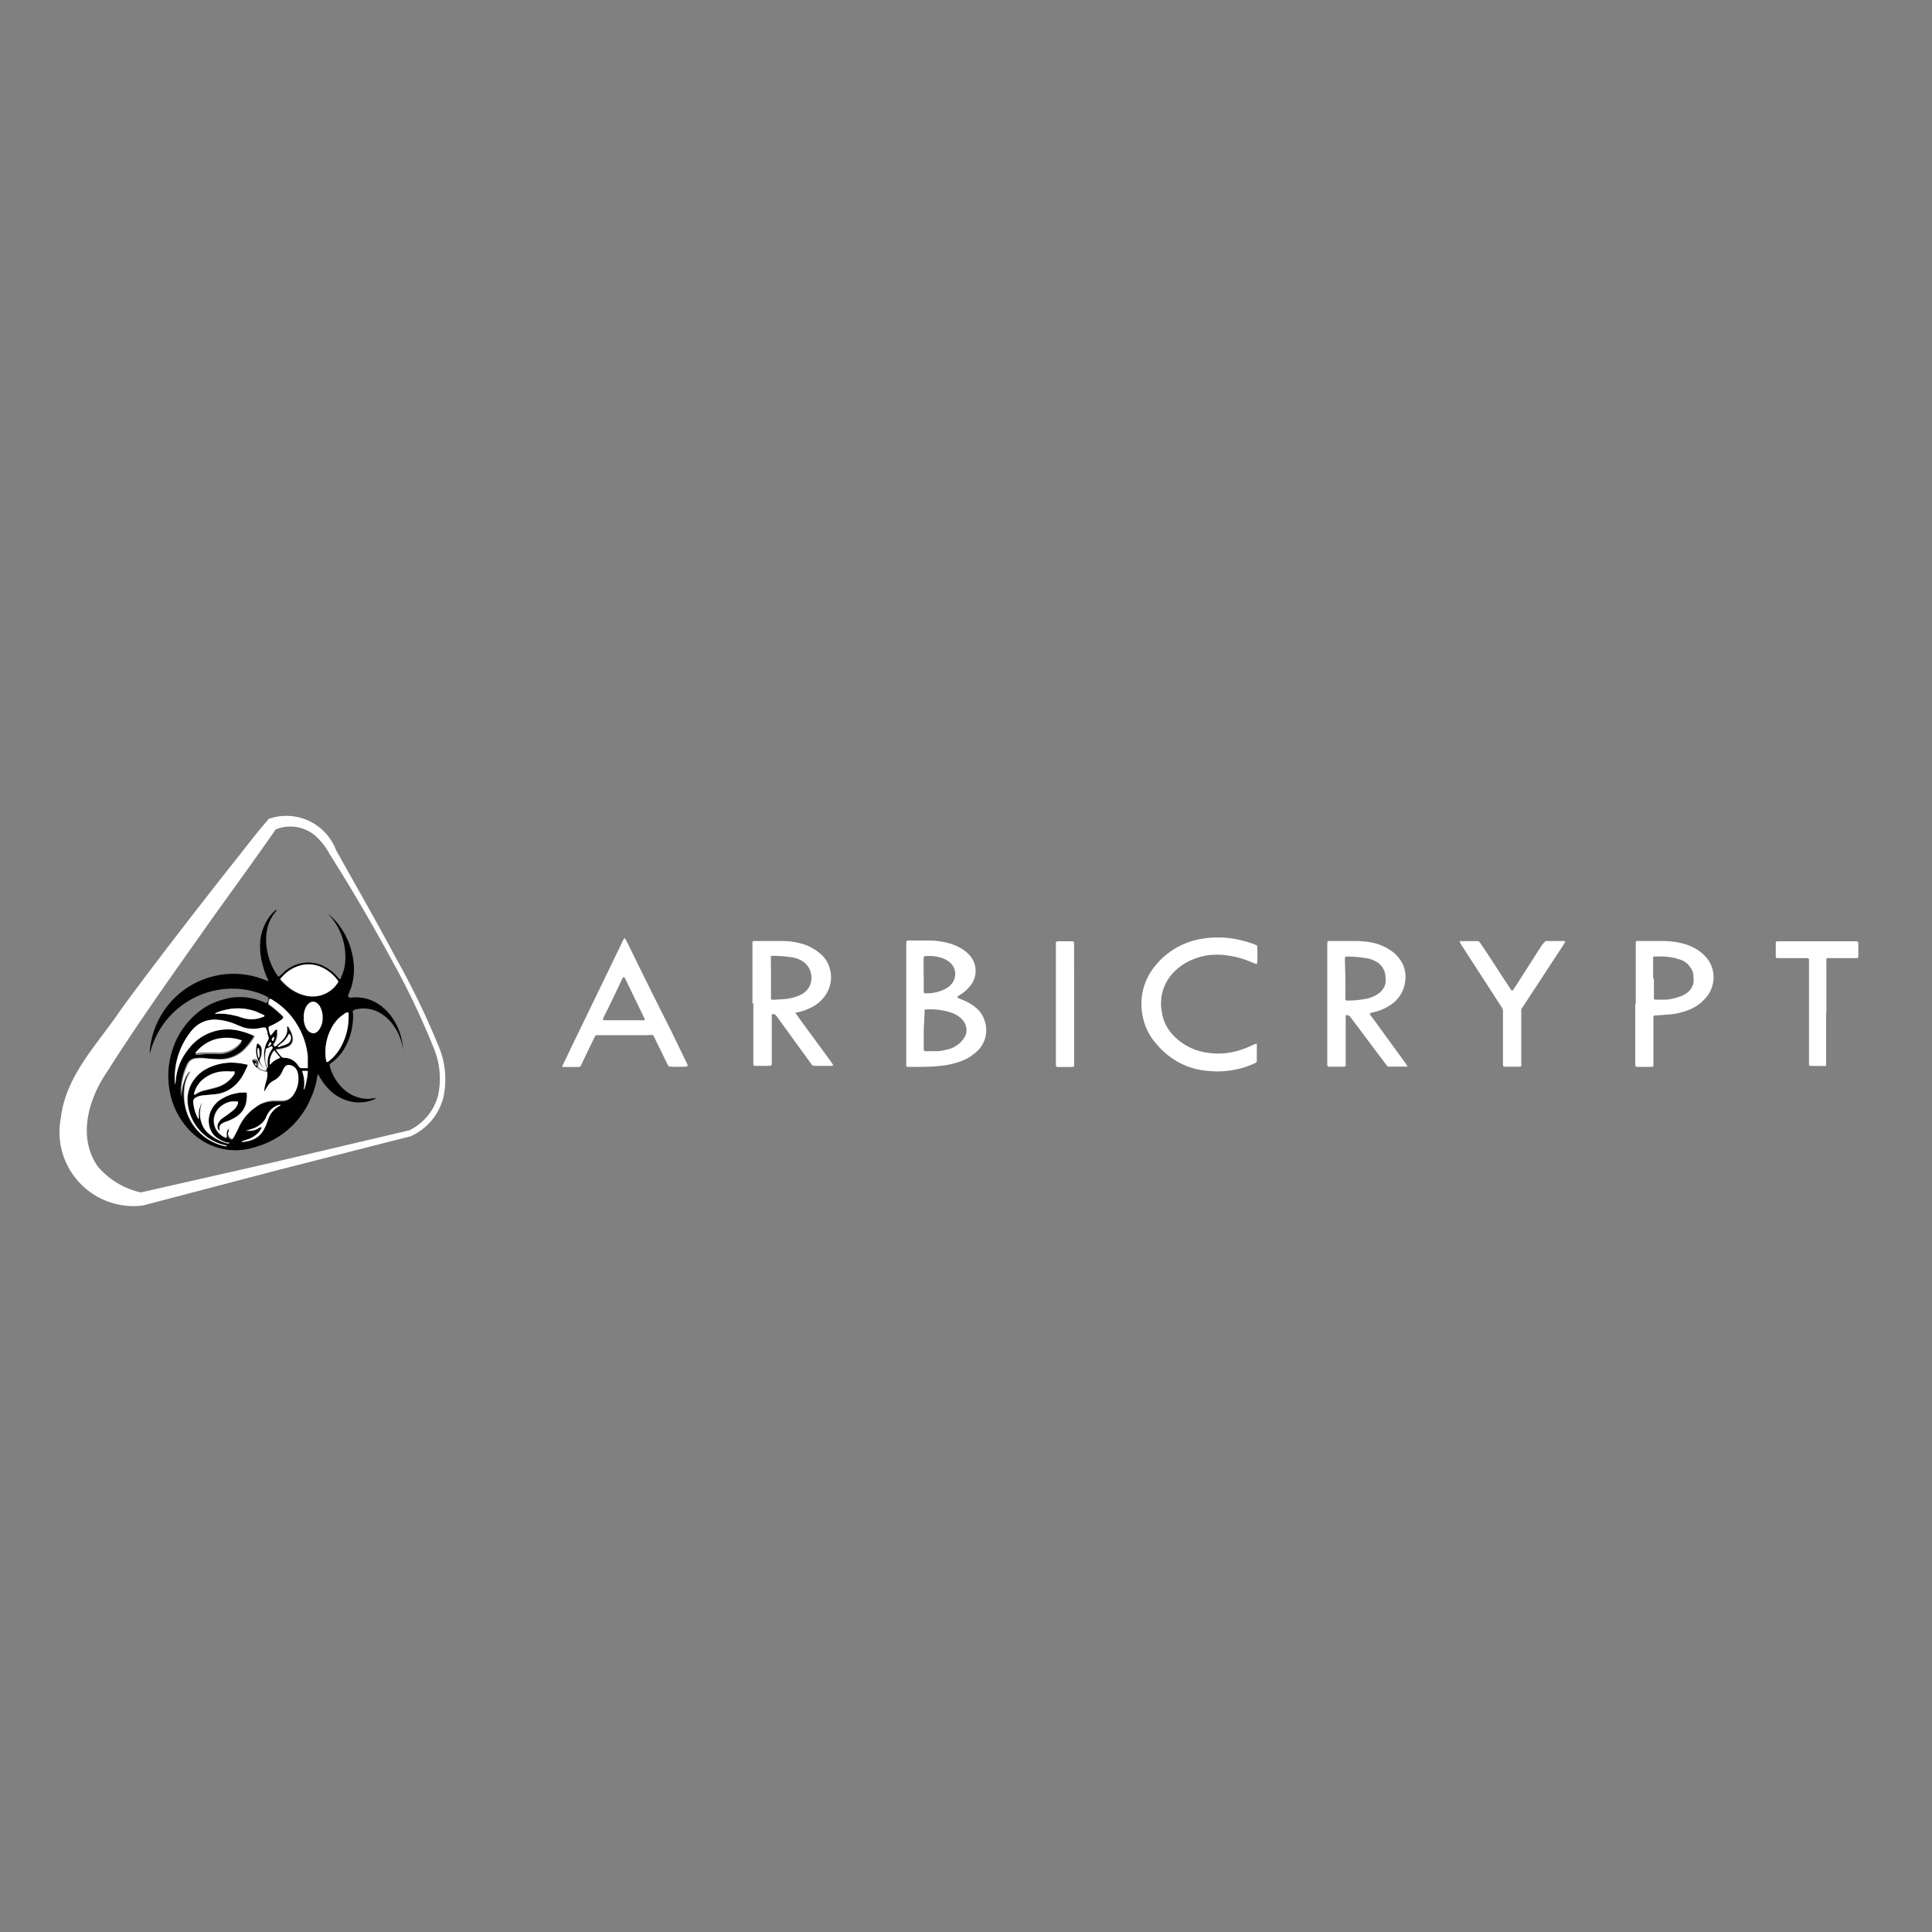 <svg id="Layer_1" data-name="Layer 1" xmlns="http://www.w3.org/2000/svg" viewBox="0 0 150 150"><rect x="0" y="0" width="150" height="150" fill="#808080" stroke="none"/><defs><style>.cls-1{fill:#fff;}</style></defs><path d="M29.2,85.25a.54.54,0,0,1-.12.09,3,3,0,0,1-1.47.24,3.34,3.34,0,0,1-2.15-1.09,4.32,4.32,0,0,1-.68-.95.91.91,0,0,1-.1-.16,2,2,0,0,0-.06.27,6,6,0,0,1-.44,1.5A6.54,6.54,0,0,1,20,89a6.18,6.18,0,0,1-1,.25,4.83,4.83,0,0,1-2.68-.36,5.1,5.1,0,0,1-1.89-1.46,5.87,5.87,0,0,1-1.29-2.95,6.37,6.37,0,0,1,.26-3,6.12,6.12,0,0,1,2.32-3.14,5.06,5.06,0,0,1,1.71-.76,3.13,3.13,0,0,1,.53-.12,4.67,4.67,0,0,1,2.65.4l.12,0a.7.7,0,0,0,.11-.42l-.2-.11a5.94,5.94,0,0,0-2.07-.55,6.6,6.6,0,0,0-6.11,3.07,6.66,6.66,0,0,0-.77,1.75.21.21,0,0,1-.07.15,6.52,6.52,0,0,1,9.18-5.57c.06,0,0-.09,0-.13a6.22,6.22,0,0,1-.37-1A5.45,5.45,0,0,1,20.21,73a4,4,0,0,1,.57-1.62,3.09,3.09,0,0,1,.6-.7l.08-.06,0,0c0,.05,0,.08,0,.1a3.13,3.13,0,0,0-.6,1,3.86,3.86,0,0,0-.18,1.62,4.92,4.92,0,0,0,.82,2.34l.1.14s0,0,.06,0l.12-.1c.16-.14.31-.29.47-.42a2.85,2.85,0,0,1,1.36-.55,2.69,2.69,0,0,1,1.75.39,3.6,3.6,0,0,1,.87.74s.07.12.15.14.08-.1.11-.16a3.45,3.45,0,0,0,.32-1.3,4.86,4.86,0,0,0-1.27-3.54L25.46,71a0,0,0,0,0,0,0s.06,0,.08,0a4.85,4.85,0,0,1,.67.69,5.72,5.72,0,0,1,1.22,2.87,4.75,4.75,0,0,1-.13,2c-.07.22-.16.42-.24.63a.22.22,0,0,0,0,.22l.08.05h.1a3.15,3.15,0,0,1,2.19.53,3.7,3.7,0,0,1,.94.91,4.68,4.68,0,0,1,.92,2.77,1.49,1.49,0,0,1,0,.21h0c0-.11,0-.22,0-.33a4,4,0,0,0-.79-2,3.17,3.17,0,0,0-1.17-1,2.56,2.56,0,0,0-1.66-.19.59.59,0,0,0-.26.1.31.31,0,0,0,0,.23,5.07,5.07,0,0,1-.57,2.54,3.84,3.84,0,0,1-1.11,1.29l-.13.11a.27.27,0,0,0,0,.13,3.72,3.72,0,0,0,1.08,1.8,2.82,2.82,0,0,0,1.36.7,2.36,2.36,0,0,0,1,0l.29,0Zm-5.61-.64a.75.75,0,0,0,.07-.12,5.7,5.7,0,0,0,.24-1.23s0-.08,0-.12l-.36,0-.07,0s0,0,0,0a1.21,1.21,0,0,0,.05.18,2.77,2.77,0,0,1,.07,1.28,0,0,0,0,1,0,0h0Zm-6.88-5.9a4.92,4.92,0,0,1,1.43.12c.23,0,.46.12.68.19a2.29,2.29,0,0,0,1.63-.08s.09,0,.08-.1a.33.33,0,0,0-.1-.06l-.59-.26a4.17,4.17,0,0,0-2.27-.13,3.83,3.83,0,0,0-.75.23s-.1,0-.11.09h0Zm-1,6.91h0l-.07.13a2.23,2.23,0,0,0,0,1.4,1.82,1.82,0,0,0,.49.79,3.7,3.7,0,0,0,1.49.82h.1a.15.15,0,0,0,.06,0,.11.11,0,0,0,0-.06l-.18,0a2.61,2.61,0,0,1-.8-.4,1.38,1.38,0,0,1-.46-.61,1.82,1.82,0,0,1-.08-1.13,2.06,2.06,0,0,1,1-1.28,3.46,3.46,0,0,1,1.66-.47H19c.1,0,.13,0,.14.14a.06.06,0,0,1,0,0,3,3,0,0,1-.07.73,1.78,1.78,0,0,1-.72,1,3.73,3.73,0,0,1-.83.4,1.3,1.3,0,0,0-.37.19.37.37,0,0,0-.14.29,1,1,0,0,1,0,.17s0,0,0,.08a.22.22,0,0,1-.07-.07.55.55,0,0,1,0-.6,1,1,0,0,1,.3-.33l.47-.33.36-.28a1.19,1.19,0,0,0,.37-.54.8.8,0,0,0,0-.15l-.13,0-.35,0a1.79,1.79,0,0,0-1,.53,1.41,1.41,0,0,0-.06,1.87,1.71,1.71,0,0,0,.56.43.33.33,0,0,0,.13,0V88a.45.45,0,0,1,.12-.26s0-.06.08,0a2.25,2.25,0,0,0-.08.24.42.42,0,0,0,.16.46c.09.07.15.06.21,0a1.74,1.74,0,0,0,.11-.18c.11-.21.23-.43.33-.65A3.77,3.77,0,0,1,19.8,86a2.43,2.43,0,0,1,1.54-.48h.55a1,1,0,0,0,.83-.45,2.19,2.19,0,0,0,.37-1.49,1.09,1.09,0,0,0-.16-.49.72.72,0,0,0-.58-.33.32.32,0,0,0-.3.15,1.22,1.22,0,0,0-.15.27,1.43,1.43,0,0,1-.72.79,1.13,1.13,0,0,0-.43.38c-.08.12-.15.25-.23.38a.35.35,0,0,0-.06.09.24.24,0,0,1,0-.18A3.84,3.84,0,0,1,20.6,84a1.66,1.66,0,0,0,.06-.7l-.13,0a1.21,1.21,0,0,1-1-.74c-.08-.16,0-.25.16-.23a.24.24,0,0,1,.19.11.41.41,0,0,1,.08.19,1,1,0,0,1,0,.24.19.19,0,0,0,.1.18,1.51,1.51,0,0,0,.45.2s.07,0,.1,0a.4.4,0,0,0-.13-.13,2.21,2.21,0,0,1-.44-.52,1.84,1.84,0,0,1-.19-1.36A.49.49,0,0,1,20,81a.34.34,0,0,1,.12.06.48.48,0,0,1,.2.33,1.61,1.61,0,0,1,0,.31,1.14,1.14,0,0,1-.12.48.31.31,0,0,0,0,.28,2.06,2.06,0,0,0,.42.55l.1,0,0-.15c0-.12-.09-.23-.12-.35A2.24,2.24,0,0,1,20.69,81a1.55,1.55,0,0,1,.12-.22.31.31,0,0,0,0-.28c-.06-.17-.09-.35-.14-.53s0-.1-.05-.14l-.05,0-.21,0a2.68,2.68,0,0,1-1.46,0l-.49-.19a4.64,4.64,0,0,0-1.51-.41,2.3,2.3,0,0,0-2.08.89,5.74,5.74,0,0,0-1.25,4,.68.68,0,0,0,0,.12,1,1,0,0,0,.06-.31,4.47,4.47,0,0,1,1-2.45A3.81,3.81,0,0,1,18.45,80a5.71,5.71,0,0,1,1.27.41s0,0,0,0,0,0,0,0a5.28,5.28,0,0,1-.76,1,2.63,2.63,0,0,1-1.89.8c-.38,0-.75,0-1.13-.07a3.48,3.48,0,0,0-.79,0,.79.79,0,0,0-.65.49,5.07,5.07,0,0,0-.46,1.66,3.37,3.37,0,0,0,0,.84,1.13,1.13,0,0,0,0-.18,3.67,3.67,0,0,1,.29-1.26,1.92,1.92,0,0,1,.32-.53s0-.07.08,0l-.09.16a3,3,0,0,0-.32.86,4.43,4.43,0,0,0,0,1.54A4,4,0,0,0,17.47,89a.21.21,0,0,0,.11,0l.05,0a.24.24,0,0,0-.18-.08,3.73,3.73,0,0,1-2.86-3.21,2.6,2.6,0,0,1,.54-1.94A2.81,2.81,0,0,1,16,83a4.24,4.24,0,0,1,1.78-.5,4.91,4.91,0,0,1,1.37.14.18.18,0,0,1,.09,0l0,.12c-.1.2-.19.4-.29.59a3.56,3.56,0,0,1-.4.61,2.69,2.69,0,0,1-1.92,1l-.86.08a1.36,1.36,0,0,0-.55.17.33.33,0,0,0-.19.34,3.18,3.18,0,0,0,.35,1.28l.05,0v-.1c0-.13,0-.25,0-.38a1.8,1.8,0,0,1,.18-.64S15.68,85.63,15.75,85.62Zm6-9.61a1.47,1.47,0,0,0,.1.13c.1.11.21.22.32.32a3.38,3.38,0,0,0,1.34.79,2.41,2.41,0,0,0,1.13.09,2.28,2.28,0,0,0,1.54-1s0-.08.07-.12l-.08-.13a3.2,3.2,0,0,0-1.13-.94A2.47,2.47,0,0,0,23.49,75a2.9,2.9,0,0,0-1.65,1S21.81,76,21.78,76Zm-.29,3.88a.32.32,0,0,1,.06.22,1.35,1.35,0,0,1-.24.89c-.07.1-.06.11.05.22s0,0,.05,0l.47-.42a2,2,0,0,0,.19-.22,1.1,1.1,0,0,0,.24-.55l0-.31s0-.07.06-.07l.07.09c.06.12.13.24.19.37a1.51,1.51,0,0,1,.13.46.64.64,0,0,1-.35.66,1.71,1.71,0,0,1-.38.13c-.15,0-.31.06-.47.09a.26.26,0,0,0-.1,0l.06.14.3.37a.33.33,0,0,0,.29.14,1.3,1.3,0,0,1,1,.51,2.14,2.14,0,0,1,.13.19.25.25,0,0,0,.15.1l.38,0,.14,0c0-.08,0-.15,0-.22,0-.24,0-.48,0-.71a5.75,5.75,0,0,0-.8-2.38,5.57,5.57,0,0,0-1.92-1.94.45.45,0,0,0-.22-.1.79.79,0,0,0-.08.43c.14.1.27.19.4.3a3.9,3.9,0,0,1,.38.33A3.76,3.76,0,0,1,22,79s0,0,0,.06l-.1.08a4.6,4.6,0,0,1-.86.5l-.19.1a1.59,1.59,0,0,0,.15.65H21l.21-.25A1.09,1.09,0,0,1,21.49,79.89Zm5.57-1.27a.39.39,0,0,0-.24.09,2.87,2.87,0,0,0-1,1.1,3.93,3.93,0,0,0-.42,2.54.37.37,0,0,0,.05.11.39.39,0,0,0,.19-.1,3.55,3.55,0,0,0,.81-.92,4.8,4.8,0,0,0,.69-2.59.88.88,0,0,0,0-.16A.15.15,0,0,0,27.06,78.62ZM23.58,79c0,.08,0,.16,0,.25a1.55,1.55,0,0,0,.24.68.67.67,0,0,0,.44.29.22.22,0,0,0,.14,0,.66.66,0,0,0,.36-.27,2,2,0,0,0,.17-.32,1.56,1.56,0,0,0,.1-.57,1.66,1.66,0,0,0-.15-.79.9.9,0,0,0-.25-.35.48.48,0,0,0-.67,0,1,1,0,0,0-.26.37A1.78,1.78,0,0,0,23.58,79Zm-4.81,1.82a3.51,3.51,0,0,0-2.07,0,3.1,3.1,0,0,0-1.55,1.08.65.65,0,0,0,.14,0c.2,0,.4,0,.6-.06l.77,0a5.83,5.83,0,0,0,.59,0,2.16,2.16,0,0,0,1.46-.84S18.74,80.81,18.77,80.77ZM15.08,85l.09,0a1.83,1.83,0,0,1,.6-.28l.56-.14a6.09,6.09,0,0,0,.61-.17,2.38,2.38,0,0,0,1.25-1s.07-.09,0-.16a.34.34,0,0,0-.2,0,4.57,4.57,0,0,0-.83,0,2.74,2.74,0,0,0-1.46.63,2,2,0,0,0-.65,1.06A.41.41,0,0,0,15.08,85Zm4,2.78s.06,0,.07,0a2.58,2.58,0,0,0,.4,0,1.65,1.65,0,0,0,.63-.26s.07-.07.14,0A1.54,1.54,0,0,1,20,88a2,2,0,0,1-.65.42l-.49.17s-.07,0-.08.07h.06a2.62,2.62,0,0,0,.62-.12,1.68,1.68,0,0,0,1-.78l.18-.35.17-.45a1.81,1.81,0,0,1,.91-1.1s.07,0,.05-.08l-.08,0a1.41,1.41,0,0,0-.86.65,2.31,2.31,0,0,0-.18.35,1.39,1.39,0,0,1-.45.54,1.83,1.83,0,0,1-.49.28Zm2.67-5.68-.43-.55h0l-.07,0a1.57,1.57,0,0,0-.31,1s0,0,0,.07l.24-.22a2.61,2.61,0,0,1,.27-.19Zm-1,.81s0-.06,0-.09a.49.49,0,0,0,0-.12,1.71,1.71,0,0,1,.33-1.22l.06-.09a.06.06,0,0,0,0,0c0-.06,0-.12-.1-.14l-.33.15a.17.17,0,0,0-.11.11l0,.12a2.28,2.28,0,0,0,.09,1.24Zm1.7-2.66s-.05,0-.05.07a1.88,1.88,0,0,1-.54.65l-.27.23s-.06,0,0,.09l.51-.17.19-.08A.51.51,0,0,0,22.48,80.27Zm-2.37,1.9a1.15,1.15,0,0,0,.05-.63c0-.07,0-.14-.1-.17a.91.91,0,0,0,0,.49A.49.49,0,0,0,20.11,82.17ZM21,80.89a1,1,0,0,0-.19.35.31.31,0,0,0,.2-.12C21.05,81.05,21.05,81,21,80.89Zm.33-.38c-.08,0-.09,0-.12.07a.26.26,0,0,0-.07.11.12.12,0,0,0,.08.14A.62.62,0,0,0,21.29,80.51Zm-1.4,2.23c0-.15,0-.17-.12-.2A.32.32,0,0,0,19.89,82.74Z"/><polygon points="21.62 70.48 21.63 70.48 21.62 70.49 21.62 70.48"/><path d="M29.2,85.26h0Z"/><path class="cls-1" d="M15.75,85.62c-.07,0-.1.07-.13.12a1.8,1.8,0,0,0-.18.64c0,.13,0,.25,0,.38v.1l-.05,0A3.18,3.18,0,0,1,15,85.56a.33.33,0,0,1,.19-.34,1.36,1.36,0,0,1,.55-.17l.86-.08a2.69,2.69,0,0,0,1.92-1,3.56,3.56,0,0,0,.4-.61c.1-.19.19-.39.29-.59l0-.12a.18.18,0,0,0-.09,0,4.91,4.91,0,0,0-1.37-.14A4.24,4.24,0,0,0,16,83a2.81,2.81,0,0,0-.89.75,2.6,2.6,0,0,0-.54,1.94,3.73,3.73,0,0,0,2.86,3.21.24.24,0,0,1,.18.08l-.05,0a.21.21,0,0,1-.11,0,4,4,0,0,1-3.08-3.21,4.43,4.43,0,0,1,0-1.54,3,3,0,0,1,.32-.86l.09-.16c-.05,0-.07,0-.08,0a1.92,1.92,0,0,0-.32.53A3.67,3.67,0,0,0,14.11,85a1.13,1.13,0,0,1,0,.18,3.37,3.37,0,0,1,0-.84,5.07,5.07,0,0,1,.46-1.66.79.79,0,0,1,.65-.49,3.48,3.48,0,0,1,.79,0c.38,0,.75.07,1.13.07a2.63,2.63,0,0,0,1.89-.8,5.28,5.28,0,0,0,.76-1s0,0,0,0,0,0,0,0A5.71,5.71,0,0,0,18.45,80a3.81,3.81,0,0,0-3.8,1.42,4.47,4.47,0,0,0-1,2.45,1,1,0,0,1-.06.31.68.68,0,0,1,0-.12,5.74,5.74,0,0,1,1.25-4,2.3,2.3,0,0,1,2.08-.89,4.64,4.64,0,0,1,1.51.41l.49.19a2.68,2.68,0,0,0,1.46,0l.21,0,.05,0s0,.09.05.14.08.36.14.53a.31.31,0,0,1,0,.28,1.55,1.55,0,0,0-.12.22,2.24,2.24,0,0,0-.12,1.61c0,.12.08.23.12.35l0,.15-.1,0a2.06,2.06,0,0,1-.42-.55.31.31,0,0,1,0-.28,1.14,1.14,0,0,0,.12-.48,1.61,1.61,0,0,0,0-.31.48.48,0,0,0-.2-.33A.34.34,0,0,0,20,81a.49.49,0,0,0-.06.13,1.84,1.84,0,0,0,.19,1.36,2.21,2.21,0,0,0,.44.52.4.4,0,0,1,.13.13s-.06,0-.1,0a1.51,1.51,0,0,1-.45-.2.19.19,0,0,1-.1-.18,1,1,0,0,0,0-.24.41.41,0,0,0-.08-.19.24.24,0,0,0-.19-.11c-.17,0-.24.07-.16.23a1.21,1.21,0,0,0,1,.74l.13,0a1.66,1.66,0,0,1-.06.7,3.84,3.84,0,0,0-.16.67.24.24,0,0,0,0,.18.35.35,0,0,1,.06-.09c.08-.13.15-.26.23-.38a1.13,1.13,0,0,1,.43-.38,1.43,1.43,0,0,0,.72-.79,1.22,1.22,0,0,1,.15-.27.32.32,0,0,1,.3-.15.72.72,0,0,1,.58.33,1.09,1.09,0,0,1,.16.49,2.19,2.19,0,0,1-.37,1.49,1,1,0,0,1-.83.45h-.55A2.43,2.43,0,0,0,19.8,86a3.77,3.77,0,0,0-1.26,1.51c-.1.22-.22.44-.33.65a1.74,1.74,0,0,1-.11.18c-.06.09-.12.1-.21,0a.42.42,0,0,1-.16-.46,2.25,2.25,0,0,1,.08-.24s-.06,0-.08,0a.45.45,0,0,0-.12.26v.41a.33.33,0,0,1-.13,0,1.71,1.71,0,0,1-.56-.43A1.41,1.41,0,0,1,17,86.05a1.79,1.79,0,0,1,1-.53l.35,0,.13,0a.8.8,0,0,1,0,.15,1.19,1.19,0,0,1-.37.54l-.36.28-.47.33a1,1,0,0,0-.3.33.55.55,0,0,0,0,.6.22.22,0,0,0,.07.07s0-.06,0-.08a1,1,0,0,0,0-.17.37.37,0,0,1,.14-.29,1.3,1.3,0,0,1,.37-.19,3.73,3.73,0,0,0,.83-.4,1.78,1.78,0,0,0,.72-1,3,3,0,0,0,.07-.73.06.06,0,0,0,0,0c0-.1,0-.14-.14-.14h-.12a3.46,3.46,0,0,0-1.66.47,2.06,2.06,0,0,0-1,1.28,1.82,1.82,0,0,0,.08,1.13,1.38,1.38,0,0,0,.46.61,2.61,2.61,0,0,0,.8.4l.18,0a.11.11,0,0,1,0,.06.15.15,0,0,1-.06,0h-.1a3.7,3.7,0,0,1-1.49-.82,1.82,1.82,0,0,1-.49-.79,2.23,2.23,0,0,1,0-1.4l.07-.13h0Z"/><path class="cls-1" d="M21.78,76s0-.07.06-.09a2.9,2.9,0,0,1,1.65-1,2.47,2.47,0,0,1,1.58.23,3.2,3.2,0,0,1,1.13.94l.08.13s-.05.09-.07.12a2.28,2.28,0,0,1-1.54,1,2.41,2.41,0,0,1-1.13-.09,3.38,3.38,0,0,1-1.34-.79c-.11-.1-.22-.21-.32-.32A1.47,1.47,0,0,1,21.78,76Z"/><path class="cls-1" d="M21.49,79.89a1.09,1.09,0,0,0-.24.24l-.21.25H21a1.59,1.59,0,0,1-.15-.65l.19-.1a4.6,4.6,0,0,0,.86-.5L22,79s0,0,0-.06a3.76,3.76,0,0,0-.35-.34,3.9,3.9,0,0,0-.38-.33c-.13-.11-.26-.2-.4-.3a.79.79,0,0,1,.08-.43.45.45,0,0,1,.22.1,5.57,5.57,0,0,1,1.92,1.94A5.75,5.75,0,0,1,23.9,82c0,.23,0,.47,0,.71,0,.07,0,.14,0,.22l-.14,0-.38,0a.25.25,0,0,1-.15-.1,2.14,2.14,0,0,0-.13-.19,1.3,1.3,0,0,0-1-.51.33.33,0,0,1-.29-.14l-.3-.37-.06-.14a.26.26,0,0,1,.1,0c.16,0,.32,0,.47-.09a1.71,1.71,0,0,0,.38-.13.64.64,0,0,0,.35-.66,1.51,1.51,0,0,0-.13-.46c-.06-.13-.13-.25-.19-.37l-.07-.09c-.06,0-.06,0-.06.07l0,.31a1.1,1.1,0,0,1-.24.55,2,2,0,0,1-.19.22l-.47.42s0,0-.05,0-.12-.12-.05-.22a1.35,1.35,0,0,0,.24-.89A.32.32,0,0,0,21.49,79.89Z"/><path class="cls-1" d="M27.06,78.62a.15.15,0,0,1,0,.07.88.88,0,0,1,0,.16,4.8,4.8,0,0,1-.69,2.59,3.55,3.55,0,0,1-.81.92.39.39,0,0,1-.19.1.37.37,0,0,1-.05-.11,3.93,3.93,0,0,1,.42-2.54,2.87,2.87,0,0,1,1-1.1A.39.39,0,0,1,27.06,78.62Z"/><path class="cls-1" d="M23.58,79a1.78,1.78,0,0,1,.14-.72,1,1,0,0,1,.26-.37.48.48,0,0,1,.67,0,.9.9,0,0,1,.25.35,1.66,1.66,0,0,1,.15.79,1.56,1.56,0,0,1-.1.57,2,2,0,0,1-.17.32.66.66,0,0,1-.36.27.22.22,0,0,1-.14,0,.67.67,0,0,1-.44-.29,1.55,1.55,0,0,1-.24-.68C23.59,79.11,23.59,79,23.58,79Z"/><path class="cls-1" d="M18.77,80.77s0,.08-.06.1a2.16,2.16,0,0,1-1.46.84,5.83,5.83,0,0,1-.59,0l-.77,0c-.2,0-.4,0-.6.06a.65.65,0,0,1-.14,0,3.1,3.1,0,0,1,1.55-1.08A3.51,3.51,0,0,1,18.77,80.77Z"/><path class="cls-1" d="M15.08,85a.41.41,0,0,1,0-.12,2,2,0,0,1,.65-1.06,2.74,2.74,0,0,1,1.46-.63,4.57,4.57,0,0,1,.83,0,.34.34,0,0,1,.2,0c0,.07,0,.11,0,.16a2.38,2.38,0,0,1-1.25,1,6.09,6.09,0,0,1-.61.17l-.56.14a1.83,1.83,0,0,0-.6.28Z"/><path class="cls-1" d="M16.71,78.71c0-.06.07-.07.11-.09a3.83,3.83,0,0,1,.75-.23,4.17,4.17,0,0,1,2.27.13l.59.26a.33.33,0,0,1,.1.06c0,.07,0,.08-.08.1a2.29,2.29,0,0,1-1.63.08c-.22-.07-.45-.14-.68-.19a4.92,4.92,0,0,0-1.43-.12Z"/><path class="cls-1" d="M19.09,87.8l.61-.2a1.83,1.83,0,0,0,.49-.28,1.39,1.39,0,0,0,.45-.54,2.31,2.31,0,0,1,.18-.35,1.41,1.41,0,0,1,.86-.65l.08,0c0,.06,0,.07-.05.08a1.81,1.81,0,0,0-.91,1.1l-.17.45-.18.35a1.68,1.68,0,0,1-1,.78,2.62,2.62,0,0,1-.62.12h-.06s0-.06.08-.07l.49-.17A2,2,0,0,0,20,88a1.54,1.54,0,0,0,.33-.47c-.07,0-.1,0-.14,0a1.65,1.65,0,0,1-.63.26,2.58,2.58,0,0,1-.4,0S19.13,87.82,19.09,87.8Z"/><path class="cls-1" d="M21.76,82.12l-.31.15a2.61,2.61,0,0,0-.27.19l-.24.22s0-.05,0-.07a1.57,1.57,0,0,1,.31-1l.07,0h0Z"/><path class="cls-1" d="M20.78,82.93l-.05-.08a2.28,2.28,0,0,1-.09-1.24l0-.12a.17.17,0,0,1,.11-.11l.33-.15c.07,0,.08.08.1.14a.06.06,0,0,1,0,0l-.06.09a1.71,1.71,0,0,0-.33,1.22.49.49,0,0,1,0,.12S20.8,82.89,20.78,82.93Z"/><path class="cls-1" d="M23.58,84.61a2.77,2.77,0,0,0-.07-1.28,1.21,1.21,0,0,1-.05-.18s0,0,0,0l.07,0,.36,0s0,.08,0,.12a5.7,5.7,0,0,1-.24,1.23.75.75,0,0,1-.07.12Z"/><path class="cls-1" d="M22.48,80.27a.51.51,0,0,1-.19.79l-.19.08-.51.17s0-.07,0-.09l.27-.23a1.88,1.88,0,0,0,.54-.65S22.45,80.3,22.48,80.27Z"/><path class="cls-1" d="M20.11,82.17a.49.49,0,0,1-.1-.31.91.91,0,0,1,0-.49c.08,0,.09.1.1.17A1.15,1.15,0,0,1,20.11,82.17Z"/><path class="cls-1" d="M21,80.89c.09.14.09.16,0,.23a.31.31,0,0,1-.2.12A1,1,0,0,1,21,80.89Z"/><path class="cls-1" d="M21.29,80.51a.62.62,0,0,1-.11.32.12.12,0,0,1-.08-.14.26.26,0,0,1,.07-.11S21.21,80.5,21.29,80.51Z"/><path class="cls-1" d="M19.89,82.74a.32.32,0,0,1-.12-.2C19.88,82.57,19.9,82.59,19.89,82.74Z"/><polygon class="cls-1" points="16.71 78.71 16.7 78.7 16.71 78.71 16.71 78.71"/><path class="cls-1" d="M23.59,84.61v0h0a0,0,0,0,0,0,0Z"/><path d="M15.75,85.62v0h0Z"/><path class="cls-1" d="M21.4,64.4c-1.43,2.09-3.79,5.3-5.28,7.41-2.65,3.75-5.34,7.51-7.79,11.38C6.84,85.35,6,88.35,7.62,90.6a6.18,6.18,0,0,0,3.4,2h-.17l10.47-2.38,10.45-2.46A4.21,4.21,0,0,0,34,85.1a6.16,6.16,0,0,0-.29-3.64,60.4,60.4,0,0,0-3.28-6.9c-1.52-2.79-3.15-5.59-4.85-8.27a5.14,5.14,0,0,0-1.12-1.42,3,3,0,0,0-3.07-.47Zm-.6-.8A4.13,4.13,0,0,1,26.09,66c1.55,2.78,3.17,5.59,4.66,8.4a60.77,60.77,0,0,1,3.35,6.94,6.59,6.59,0,0,1,.32,3.88,4.53,4.53,0,0,1-2.54,3l-10.4,2.65S11.09,93.6,11.06,93.6a5.75,5.75,0,0,1-6.33-6.84c.39-3.31,2.92-5.77,4.68-8.41,2.64-3.6,5.66-7.49,8.42-11,.87-1.07,2.07-2.68,3-3.72Z"/><path class="cls-1" d="M71.63,82.83h-1a.58.58,0,0,1-.19,0,.15.15,0,0,1-.08-.08.37.37,0,0,1,0-.11c0-.11,0-.23,0-.34v-9c0-.27,0-.28.29-.28h1.5a6,6,0,0,1,1.4.18,4,4,0,0,1,1.23.53,3.08,3.08,0,0,1,.44.37,1.82,1.82,0,0,1,.22,2.29,2.75,2.75,0,0,1-.67.69c-.13.1-.27.18-.41.28s0,0,0,.07l0,.05.56.23a3.56,3.56,0,0,1,.85.53,2.16,2.16,0,0,1,.71,1.11,2.23,2.23,0,0,1-.55,2.2,3.64,3.64,0,0,1-1.14.77,6.41,6.41,0,0,1-1.56.41A14.41,14.41,0,0,1,71.63,82.83Zm.09-2.9h0v1.31a2.44,2.44,0,0,0,0,.27.13.13,0,0,0,.09.1.38.38,0,0,0,.15,0c.3,0,.59,0,.88,0a4.76,4.76,0,0,0,1-.21,2.07,2.07,0,0,0,1-.8,1,1,0,0,0,.19-.46,1.23,1.23,0,0,0-.34-1,1.61,1.61,0,0,0-.39-.31,2.53,2.53,0,0,0-.53-.24,5.26,5.26,0,0,0-1.93-.21h0s-.05,0-.05,0a1.11,1.11,0,0,0,0,.19Zm0-4.24V76.8a1.85,1.85,0,0,0,0,.23.11.11,0,0,0,.1.09,3.14,3.14,0,0,0,1.59-.35l.23-.14a2.72,2.72,0,0,0,.24-.24,1.18,1.18,0,0,0-.21-1.73,1.81,1.81,0,0,0-.57-.29,3.06,3.06,0,0,0-.72-.14,4.17,4.17,0,0,0-.5,0,.15.15,0,0,0-.17.15v1.31Z"/><path class="cls-1" d="M106.34,78.69a1,1,0,0,0,.21.32l2.51,3.45c.07.09.13.19.19.28s0,.05,0,.07h-1.41a.21.21,0,0,1-.17-.08l-.21-.28L105,79.17l-.21-.27a.27.27,0,0,0-.31-.06.08.08,0,0,0,0,.06c0,.11,0,.23,0,.34v3.12c0,.11,0,.23,0,.34a.12.12,0,0,1-.12.12h-1.19c-.07,0-.11-.06-.12-.13V73.47c0-.1,0-.2,0-.31a.13.13,0,0,1,.1-.1H104c.37,0,.74,0,1.11,0a7.84,7.84,0,0,1,1.19.08,4.06,4.06,0,0,1,1.64.63,2.6,2.6,0,0,1,.65.59,2.27,2.27,0,0,1,.51,1.79A2.52,2.52,0,0,1,108,78a3.82,3.82,0,0,1-1.14.53l-.41.11A.28.28,0,0,0,106.34,78.69ZM104.46,76v1.38a1.79,1.79,0,0,0,0,.23.14.14,0,0,0,.08.07.2.2,0,0,0,.11,0,7.46,7.46,0,0,0,1.49-.15,2.49,2.49,0,0,0,.84-.36,1.37,1.37,0,0,0,.59-.82,2,2,0,0,0,0-.42,1.4,1.4,0,0,0-.69-1.25,2.19,2.19,0,0,0-.75-.28,9.25,9.25,0,0,0-1.48-.13h-.12a.12.12,0,0,0-.11.13c0,.1,0,.2,0,.3Z"/><path class="cls-1" d="M58.42,77.93V73.55c0-.13,0-.25,0-.38a.12.12,0,0,1,.09-.11h2.23a5.54,5.54,0,0,1,1.4.18,3.74,3.74,0,0,1,1.52.78,2.23,2.23,0,0,1,.74,1.1,2.44,2.44,0,0,1-.28,2.1,2.81,2.81,0,0,1-1,.93,5,5,0,0,1-1.18.45l-.14,0s-.07.07,0,.09l.19.29,2.5,3.41.17.25a.14.14,0,0,1,0,.11s0,0-.09,0H63.21a.23.23,0,0,1-.2-.11l-.2-.28c-.8-1.09-1.59-2.19-2.39-3.29-.06-.08-.12-.17-.19-.25a.27.27,0,0,0-.31-.06.08.08,0,0,0,0,.06c0,.1,0,.2,0,.3v3.35c0,.26,0,.28-.28.28h-.89l-.19,0a.14.14,0,0,1-.07-.08c0-.1,0-.2,0-.3v-4.5Zm1.44-2v1.34a2.45,2.45,0,0,0,0,.27.08.08,0,0,0,.07.08l.19,0,.8-.05a3.9,3.9,0,0,0,1-.23,1.83,1.83,0,0,0,.5-.26,1.5,1.5,0,0,0,.41-.46,1.54,1.54,0,0,0-.43-1.93,2.09,2.09,0,0,0-.84-.35,9.67,9.67,0,0,0-1.53-.13.23.23,0,0,0-.11,0s-.07,0-.07.07a2,2,0,0,0,0,.23Z"/><path class="cls-1" d="M97.6,73.41a8.42,8.42,0,0,1,0,1.42.4.4,0,0,1-.11,0l-.28-.11a7.26,7.26,0,0,0-2-.55,5.42,5.42,0,0,0-1.45,0,5,5,0,0,0-1.15.32A4.37,4.37,0,0,0,91,75.62a3.47,3.47,0,0,0-.81,2.86,3.32,3.32,0,0,0,1,2,4.45,4.45,0,0,0,2.35,1.22,5.72,5.72,0,0,0,1.49.08,5.57,5.57,0,0,0,1.39-.3,6.61,6.61,0,0,0,.92-.38l.18-.06a.11.11,0,0,1,.06,0,.19.19,0,0,1,0,.08v1.23a.19.19,0,0,1-.12.18,6.27,6.27,0,0,1-1.34.47,7.14,7.14,0,0,1-2.48.13,5.61,5.61,0,0,1-2.18-.68A6,6,0,0,1,89.74,81a4.41,4.41,0,0,1-1-2,4.62,4.62,0,0,1,.94-4,5.81,5.81,0,0,1,3.68-2.12,7.5,7.5,0,0,1,2.41,0,9.07,9.07,0,0,1,1.55.41l.21.09S97.58,73.39,97.6,73.41Z"/><path class="cls-1" d="M53.35,82.8a8.54,8.54,0,0,1-1.43,0l-.18-.33c-.28-.59-.57-1.18-.86-1.76a1.11,1.11,0,0,0-.18-.34,1,1,0,0,0-.38,0h-4a.14.14,0,0,0-.12.08l-.15.31c-.29.59-.57,1.18-.85,1.76a2.68,2.68,0,0,1-.12.24.14.14,0,0,1-.13.08h-.54l-.76,0s0,0,0,0a.83.83,0,0,1,.08-.22l.81-1.69,3.75-7.74c0-.11.11-.21.16-.31s.08,0,.09,0l.17.31Q50.3,76.46,52,79.82l1.26,2.59c.05.09.09.19.13.28A.4.4,0,0,1,53.35,82.8Zm-4.91-3.59h0c.48,0,1,0,1.43,0a.65.65,0,0,0,.19,0s0,0,0,0A.64.64,0,0,0,50,79l-1.45-3-.08-.13s-.07,0-.09,0l-.08.14c-.47,1-.94,2-1.42,2.94a1.34,1.34,0,0,1-.07.18s0,.07.07.08h.27C47.6,79.22,48,79.21,48.44,79.21Z"/><path class="cls-1" d="M127,77.93V73.56c0-.13,0-.26,0-.39a.11.11,0,0,1,.12-.11h2a6.37,6.37,0,0,1,1.44.17,4,4,0,0,1,1.27.54,3,3,0,0,1,.68.61,2.34,2.34,0,0,1,.5,1.87,2.44,2.44,0,0,1-.66,1.32,3.26,3.26,0,0,1-1.12.79,5.16,5.16,0,0,1-1.59.4l-1.15.08a.12.12,0,0,0-.12.12c0,.11,0,.23,0,.34v3.38c0,.1,0,.15-.14.15h-1.11a.14.14,0,0,1-.16-.16V77.93Zm1.41-2v1.38a.93.93,0,0,0,0,.23.19.19,0,0,0,.08.07h.15c.26,0,.51,0,.77,0a4.73,4.73,0,0,0,1-.23,2.11,2.11,0,0,0,.52-.26,1.3,1.3,0,0,0,.55-.8,2.32,2.32,0,0,0,0-.46,1.22,1.22,0,0,0-.24-.75,1.47,1.47,0,0,0-.77-.6l-.44-.13a6,6,0,0,0-1-.12c-.18,0-.36,0-.54,0s-.13.06-.14.15V76Z"/><path class="cls-1" d="M120,73.06h1.44a.07.07,0,0,1,.06.11l-.18.29-3,4.58c-.25.38-.21.25-.21.71,0,1.19,0,2.38,0,3.57v.34c0,.12,0,.16-.16.16-.37,0-.75,0-1.12,0a.13.13,0,0,1-.14-.14c0-.12,0-.23,0-.35V78.61a.67.67,0,0,0-.14-.47l-1.94-3c-.39-.6-.78-1.2-1.16-1.8a2.12,2.12,0,0,1-.11-.21l0-.06h1.38a.19.19,0,0,1,.16.08l.2.29c.68,1,1.37,2.1,2.06,3.14l.15.23c.1.16.16.11.22,0l.17-.25,2-3.13C119.77,73.31,119.85,73.2,120,73.06Z"/><path class="cls-1" d="M141.78,78.61v3.8c0,.12,0,.23,0,.35s0,0,0,0h-1.23a.12.12,0,0,1-.1-.1c0-.12,0-.25,0-.38V74.89c0-.13,0-.26,0-.38a.12.12,0,0,0-.13-.12H138a.12.12,0,0,1-.13-.11c0-.36,0-.72,0-1.07a.12.12,0,0,1,.11-.13h6.15a.14.14,0,0,1,.15.13v.16c0,.3,0,.61,0,.92a.13.13,0,0,1-.09.1h-2.31s-.06,0-.08.08a.36.36,0,0,0,0,.11v4Z"/><path class="cls-1" d="M83.4,78v4.34c0,.13,0,.26,0,.38a.12.12,0,0,1-.13.12H82.11a.13.13,0,0,1-.13-.11c0-.09,0-.18,0-.27v-9c0-.09,0-.18,0-.26a.13.13,0,0,1,.13-.12h1.15a.12.12,0,0,1,.13.11c0,.13,0,.26,0,.39Z"/></svg>